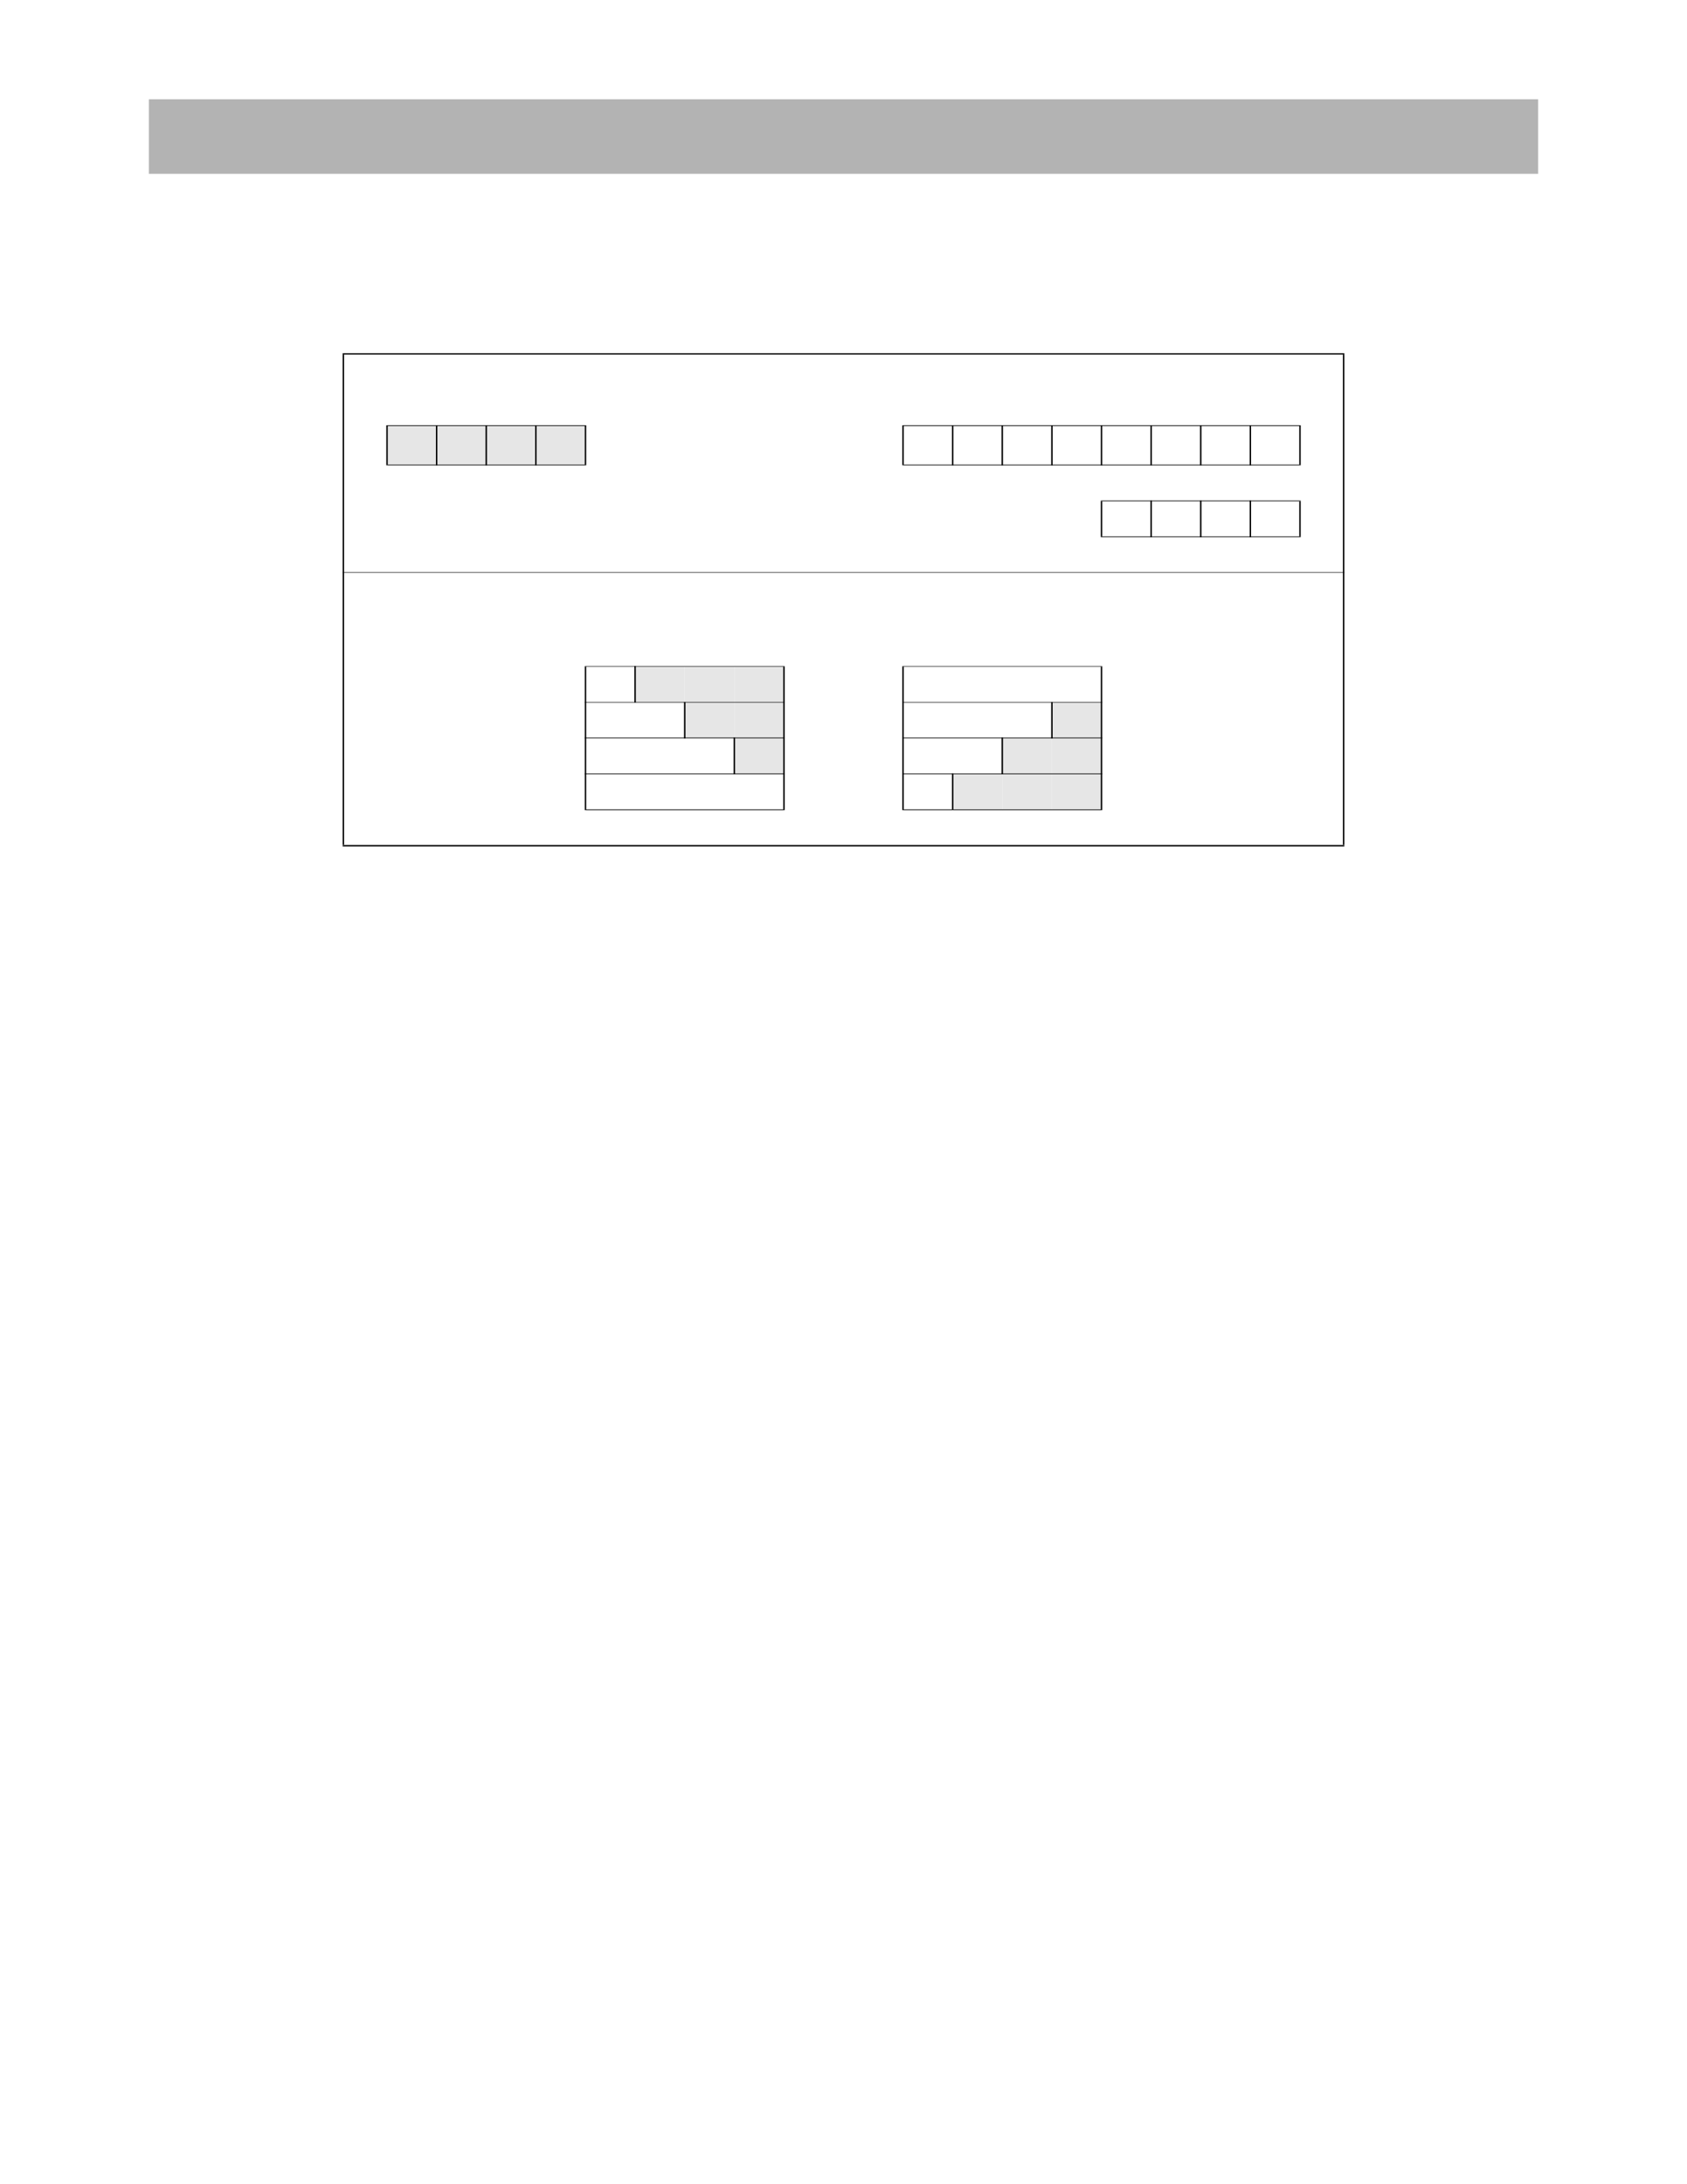 <?xml version="1.0" encoding="UTF-8" standalone="no"?>
<!DOCTYPE svg PUBLIC "-//W3C//DTD SVG 1.1//EN"
"http://www.w3.org/Graphics/SVG/1.1/DTD/svg11.dtd">
<svg viewBox="0 0 935 1210" version="1.1" xmlns="http://www.w3.org/2000/svg" xmlns:xlink="http://www.w3.org/1999/xlink">
<defs>
<style type="text/css"><![CDATA[
.g0_476{
fill: #B3B3B3;
}
.g1_476{
fill: #E6E6E6;
}
.g2_476{
fill: #000;
}
]]></style>
</defs>
<path d="M82.5,96.3h770V55H82.5V96.3Z" class="g0_476"/>
<path d="M214.5,257.6H242V235.8H214.5v21.8Z" class="g1_476"/>
<path d="M242,257.6h27.5V235.8H242v21.8Z" class="g1_476"/>
<path d="M269.5,257.6H297V235.8H269.5v21.8Z" class="g1_476"/>
<path d="M297,257.6h27.5V235.8H297v21.8Z" class="g1_476"/>
<path d="M352,389h27.5V369.1H352V389Z" class="g1_476"/>
<path d="M379.5,389H407V369.1H379.5V389Z" class="g1_476"/>
<path d="M407,389h27.5V369.1H407V389Z" class="g1_476"/>
<path d="M379.5,408.8H407V389H379.5v19.8Z" class="g1_476"/>
<path d="M407,408.8h27.5V389H407v19.8Z" class="g1_476"/>
<path d="M583,408.8h27.5V389H583v19.8Z" class="g1_476"/>
<path d="M407,428.7h27.5V408.8H407v19.9Z" class="g1_476"/>
<path d="M555.5,428.7H583V408.8H555.5v19.9Z" class="g1_476"/>
<path d="M583,428.7h27.5V408.8H583v19.9Z" class="g1_476"/>
<path d="M528,448.6h27.5V428.7H528v19.9Z" class="g1_476"/>
<path d="M555.5,448.6H583V428.7H555.5v19.9Z" class="g1_476"/>
<path d="M583,448.6h27.5V428.7H583v19.9Z" class="g1_476"/>
<path d="M189.9,468h.8V196.4h-.8V468Z" class="g2_476"/>
<path d="M214.1,257.4h.8V236h-.8v21.4Z" class="g2_476"/>
<path d="M241.6,257.8h.8V235.6h-.8v22.2Z" class="g2_476"/>
<path d="M269.1,257.8h.8V235.6h-.8v22.2Z" class="g2_476"/>
<path d="M296.6,257.8h.8V235.6h-.8v22.2Z" class="g2_476"/>
<path d="M324.1,257.4h.8V236h-.8v21.4Z" class="g2_476"/>
<path d="M324.1,448.4h.8V369.3h-.8v79.1Z" class="g2_476"/>
<path d="M351.6,389.2h.8V369h-.8v20.2Z" class="g2_476"/>
<path d="M379.1,409.1h.8V388.9h-.8v20.2Z" class="g2_476"/>
<path d="M406.6,428.9h.8V408.6h-.8v20.3Z" class="g2_476"/>
<path d="M434.1,448.4h.8V369.3h-.8v79.1Z" class="g2_476"/>
<path d="M500.1,257.4h.8V236h-.8v21.4Z" class="g2_476"/>
<path d="M500.1,448.4h.8V369.3h-.8v79.1Z" class="g2_476"/>
<path d="M527.6,257.8h.8V235.6h-.8v22.2Z" class="g2_476"/>
<path d="M527.6,448.8h.8V428.5h-.8v20.3Z" class="g2_476"/>
<path d="M555.1,257.8h.8V235.6h-.8v22.2Z" class="g2_476"/>
<path d="M555.1,428.9h.8V408.6h-.8v20.3Z" class="g2_476"/>
<path d="M582.6,257.8h.8V235.6h-.8v22.2Z" class="g2_476"/>
<path d="M582.6,409.1h.8V388.9h-.8v20.2Z" class="g2_476"/>
<path d="M610.1,257.8h.8V235.6h-.8v22.2Z" class="g2_476"/>
<path d="M610.1,297.2h.8V277.7h-.8v19.5Z" class="g2_476"/>
<path d="M610.1,448.4h.8V369.3h-.8v79.1Z" class="g2_476"/>
<path d="M637.6,257.8h.8V235.6h-.8v22.2Z" class="g2_476"/>
<path d="M637.6,297.6h.8V277.3h-.8v20.3Z" class="g2_476"/>
<path d="M665.1,257.8h.8V235.6h-.8v22.2Z" class="g2_476"/>
<path d="M665.1,297.6h.8V277.3h-.8v20.3Z" class="g2_476"/>
<path d="M692.6,257.8h.8V235.6h-.8v22.2Z" class="g2_476"/>
<path d="M692.6,297.6h.8V277.3h-.8v20.3Z" class="g2_476"/>
<path d="M720.1,257.4h.8V236h-.8v21.4Z" class="g2_476"/>
<path d="M720.1,297.2h.8V277.7h-.8v19.5Z" class="g2_476"/>
<path d="M744.3,468h.8V196.4h-.8V468Z" class="g2_476"/>
<path d="M189.9,196.4H745.1v-.7H189.9v.7Z" class="g2_476"/>
<path d="M214.1,236H324.9v-.4H214.1v.4Z" class="g2_476"/>
<path d="M500.1,236H720.9v-.4H500.1v.4Z" class="g2_476"/>
<path d="M214.1,257.8H324.9v-.4H214.1v.4Z" class="g2_476"/>
<path d="M500.1,257.8H720.9v-.4H500.1v.4Z" class="g2_476"/>
<path d="M610.1,277.7H720.9v-.4H610.1v.4Z" class="g2_476"/>
<path d="M610.1,297.6H720.9v-.4H610.1v.4Z" class="g2_476"/>
<path d="M189.9,317.3H745.1V317H189.9v.3Z" class="g2_476"/>
<path d="M324.1,369.3H434.9V369H324.1v.3Z" class="g2_476"/>
<path d="M500.1,369.3H610.9V369H500.1v.3Z" class="g2_476"/>
<path d="M324.1,389.2H434.9v-.3H324.1v.3Z" class="g2_476"/>
<path d="M500.1,389.2H610.9v-.3H500.1v.3Z" class="g2_476"/>
<path d="M324.1,409H434.9v-.4H324.1v.4Z" class="g2_476"/>
<path d="M500.1,409H610.9v-.4H500.1v.4Z" class="g2_476"/>
<path d="M324.1,428.9H434.9v-.4H324.1v.4Z" class="g2_476"/>
<path d="M500.1,428.9H610.9v-.4H500.1v.4Z" class="g2_476"/>
<path d="M324.1,448.8H434.9v-.4H324.1v.4Z" class="g2_476"/>
<path d="M500.1,448.8H610.9v-.4H500.1v.4Z" class="g2_476"/>
<path d="M189.9,468.9H745.1v-.8H189.9v.8Z" class="g2_476"/>
</svg>